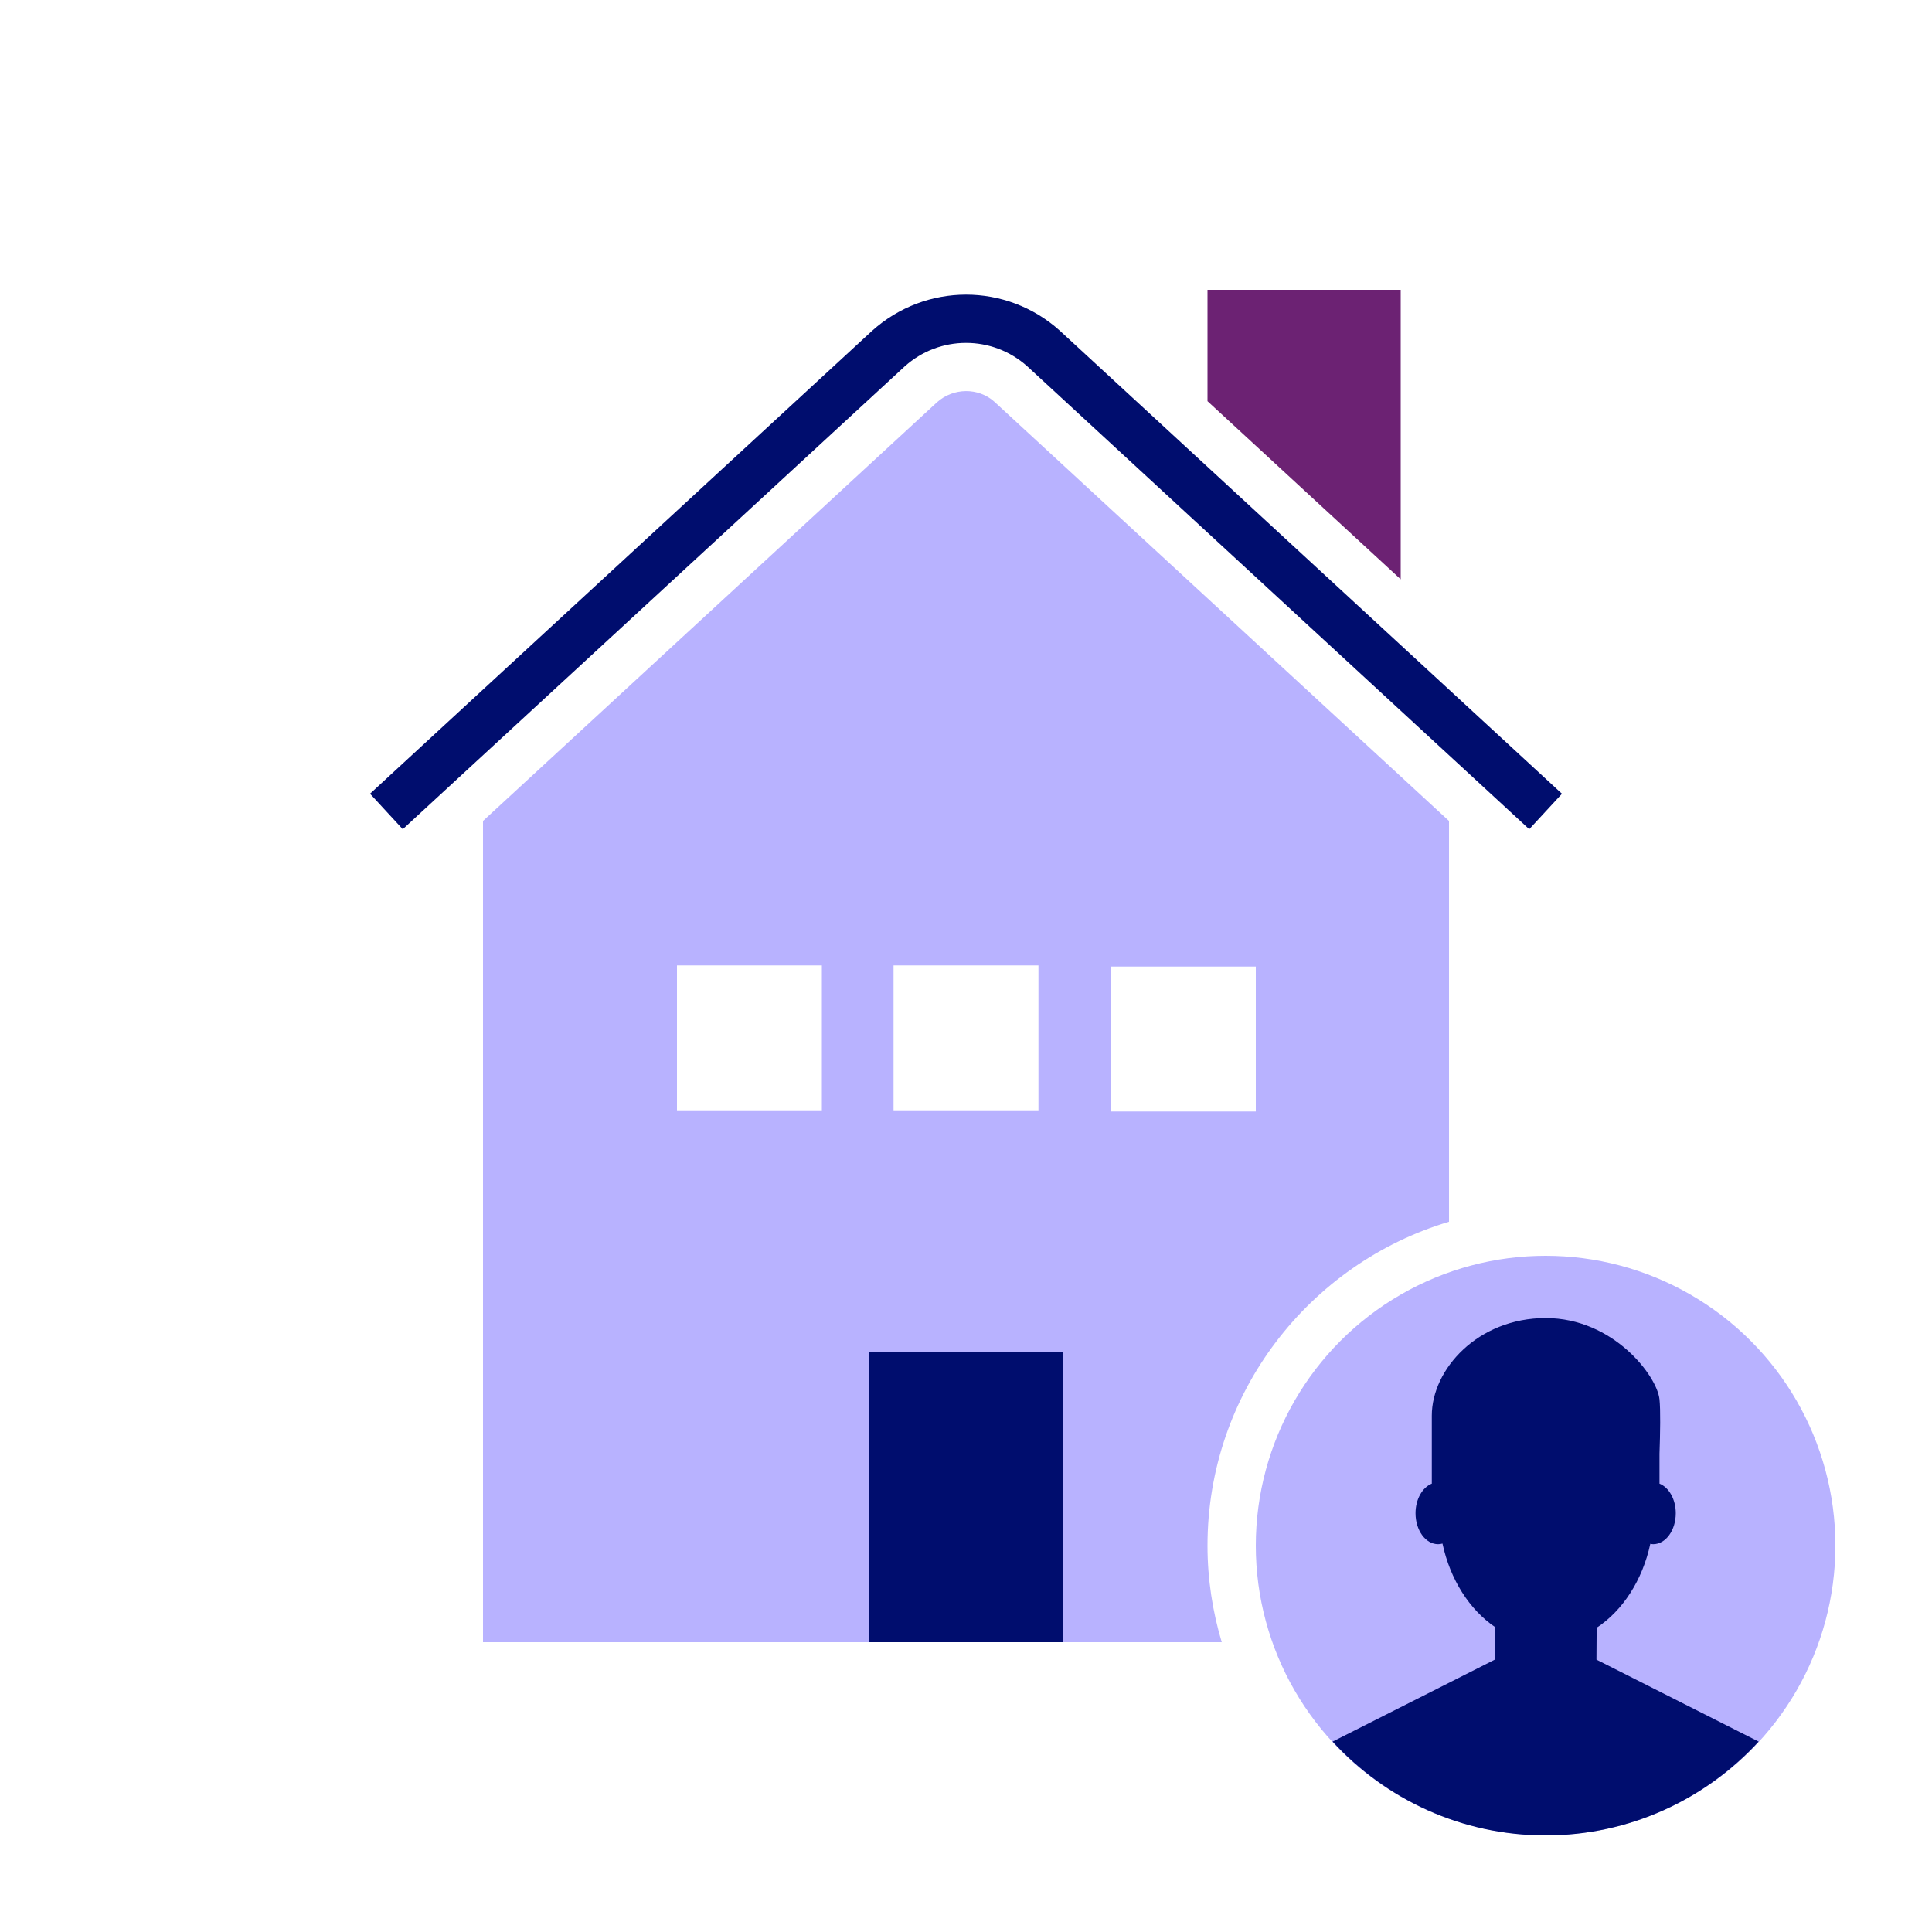 <?xml version="1.0" encoding="iso-8859-1"?><!--Generator: Adobe Illustrator 26.2.1, SVG Export Plug-In . SVG Version: 6.00 Build 0)--><svg version="1.1" xmlns="http://www.w3.org/2000/svg" xmlns:xlink="http://www.w3.org/1999/xlink" x="0px" y="0px" viewBox="0 0 40 40" style="enable-background:new 0 0 40 40" xml:space="preserve" focusable="false" aria-hidden="true"><g id="Solid"><rect style="fill:none" width="40" height="40"/></g><g id="Icon_Purple"><g><rect x="18.5" y="19.988" style="fill:none" width="3" height="3"/><rect x="14.016" y="19.988" style="fill:none" width="3" height="3"/><rect x="23" y="20.012" style="fill:none" width="3" height="3"/><polygon style="fill:#6C2273" points="29,6 25,6 25,8.306 29,11.994 		"/><path style="fill:#B8B2FF" d="M30,25.295v-8.298l-9.412-8.679c-0.33-0.297-0.848-0.296-1.191,0.013L10,16.997V34h8v-6h4v6h3.295
			C25.105,33.366,25,32.695,25,32C25,28.835,27.112,26.158,30,25.295z M17.016,22.988h-3v-3h3V22.988z M21.5,22.988h-3v-3h3V22.988z
			 M23,20.012h3v3h-3V20.012z"/><path style="fill:#000D6E" d="M21.267,7.583l10.394,9.585L32,16.801l0.339-0.367l0,0L21.94,6.844
			c-1.106-0.992-2.773-0.993-3.884,0.005L7.661,16.433l0,0L8,16.801l0.339,0.367l10.39-9.58C19.453,6.936,20.546,6.938,21.267,7.583
			z"/><rect x="18" y="28" style="fill:#000D6E" width="4" height="6"/></g><g><g><g><circle style="fill:#B8B2FF" cx="32" cy="32" r="6"/></g></g></g><path style="fill:#000D6E" d="M32,38c1.747,0,3.314-0.751,4.411-1.942c0,0,0,0,0,0l-3.358-1.697l0.004-0.66
		c0.541-0.357,0.948-0.984,1.111-1.738c0.02,0.004,0.04,0.008,0.06,0.008c0.258,0,0.467-0.287,0.467-0.641
		c0-0.292-0.143-0.535-0.337-0.613v-0.618c0.015-0.435,0.023-0.901,0-1.126c-0.049-0.484-0.955-1.684-2.357-1.684
		s-2.357,1.059-2.357,2.021v1.407c-0.194,0.078-0.337,0.321-0.337,0.613c0,0.354,0.209,0.641,0.467,0.641
		c0.031,0,0.062-0.005,0.091-0.013c0.16,0.745,0.558,1.368,1.089,1.729h-0.009l0.003,0.674l-0.049,0.025l-3.309,1.672c0,0,0,0,0,0
		C28.686,37.249,30.253,38,32,38z"/></g><g id="Guides" style="display:none"/><g id="Grid" style="display:none"><g style="display:inline"><g/><g/><g/><g/><g/><g/><g/><g/><g/><g/><g/><g/><g/><g/><g/><g/><g/><g/><g/><g/><g/><g/><g/><g/><g/><g/><g/><g/><g/><g/><g/><g/><g/><g/><g/><g/><g/><g/><g/><g/></g></g></svg>